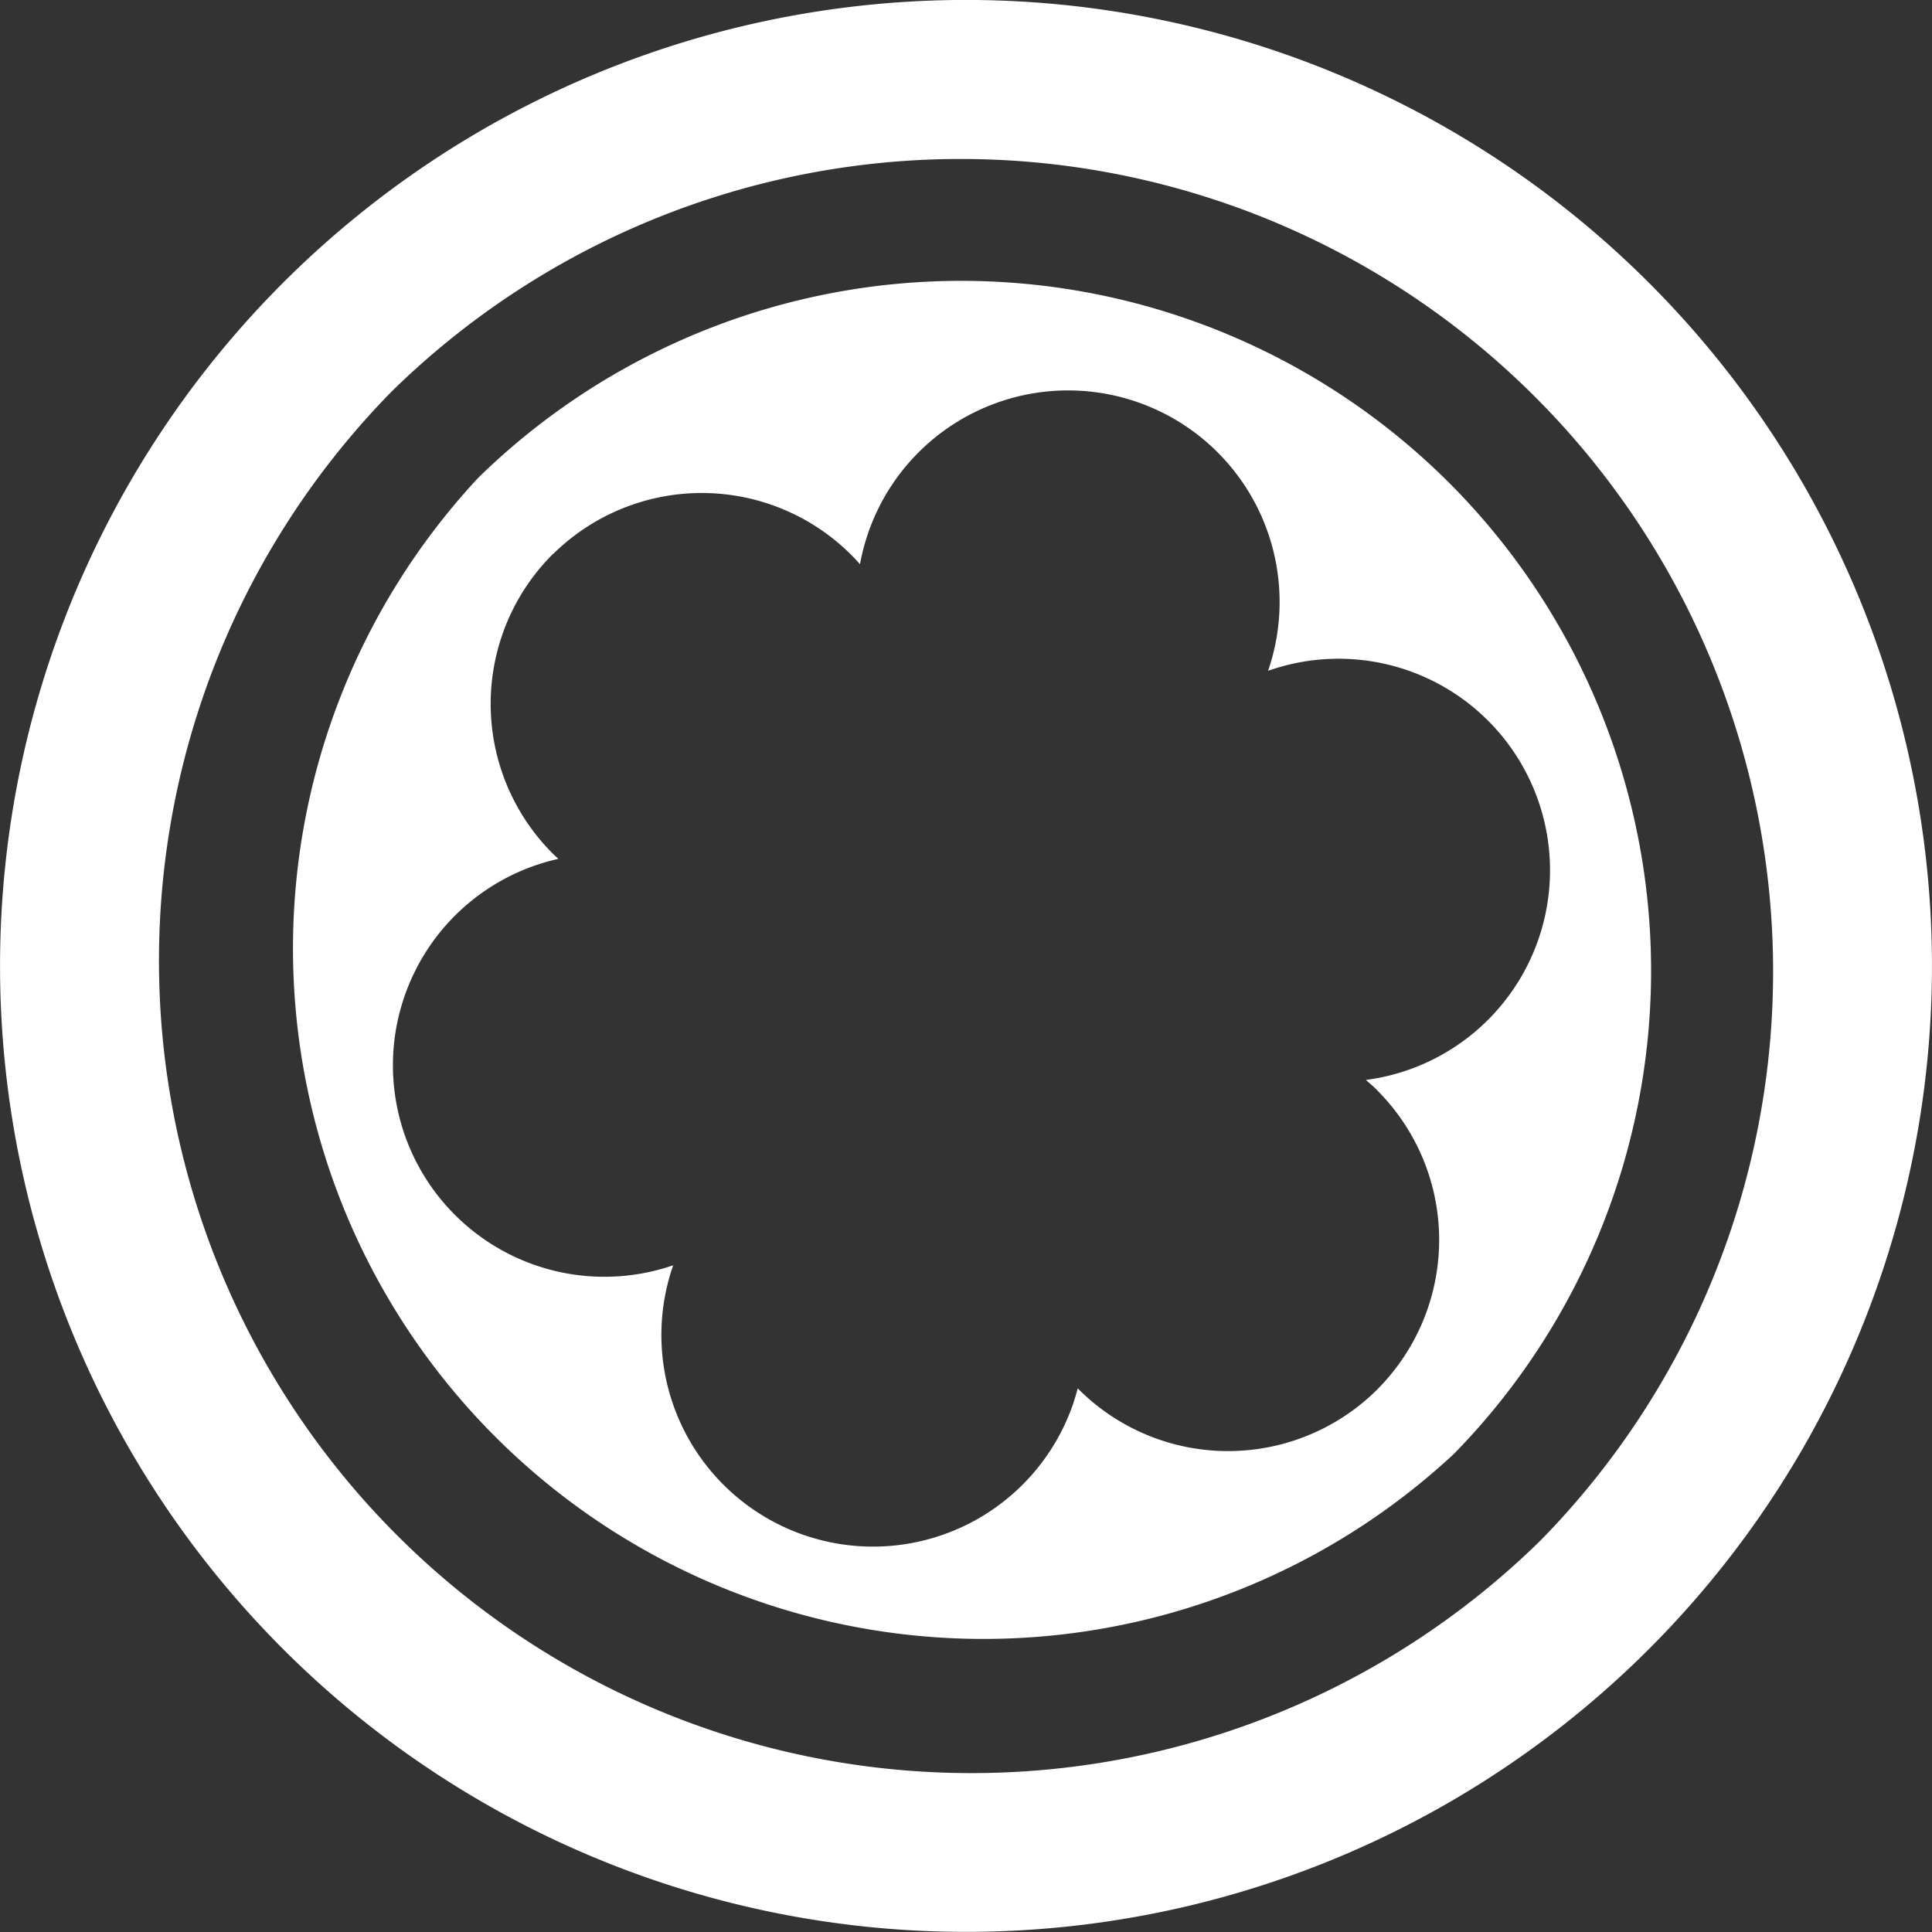 <svg id="Layer_3" data-name="Layer 3" xmlns="http://www.w3.org/2000/svg" viewBox="0 0 235.59 235.59"><rect x="0" y="0" width="235.59" height="235.59" fill="#333333" stroke="none"/><defs><style>.cls-1{fill:#fff;}</style></defs><title>progressbar_coin</title><path class="cls-1" d="M198,80.17A84.2,84.2,0,0,0,79,79h0A84.2,84.2,0,0,0,198,198h0A84.2,84.2,0,0,0,198,80.17ZM187.27,152.4c0.48,0.44,1,.84,1.4,1.29a25.79,25.79,0,0,1,.42,36l0,0-0.39.41h0a25.79,25.79,0,0,1-36.48,0l-0.09-.1q-0.26,1-.6,2a25.8,25.8,0,0,1-48.73-17,25.79,25.79,0,1,1-14-49.56c-0.24-.22-0.47-0.43-0.7-0.66h0a25.79,25.79,0,0,1,0-36.48l0.05-.07h0l0.05,0h0a25.79,25.79,0,0,1,36.32.15c0.37,0.37.72,0.75,1.06,1.13a25.79,25.79,0,1,1,49.76,13A25.79,25.79,0,1,1,187.27,152.4Z" transform="translate(-20.71 -20.71)"/><path class="cls-1" d="M221.79,55.2a117.79,117.79,0,1,0,0,166.59A117.79,117.79,0,0,0,221.79,55.2ZM208.56,208.56A99.07,99.07,0,0,1,68.46,68.46l0,0,0,0a99.07,99.07,0,0,1,140.1,140.1Z" transform="translate(-20.71 -20.71)"/></svg>